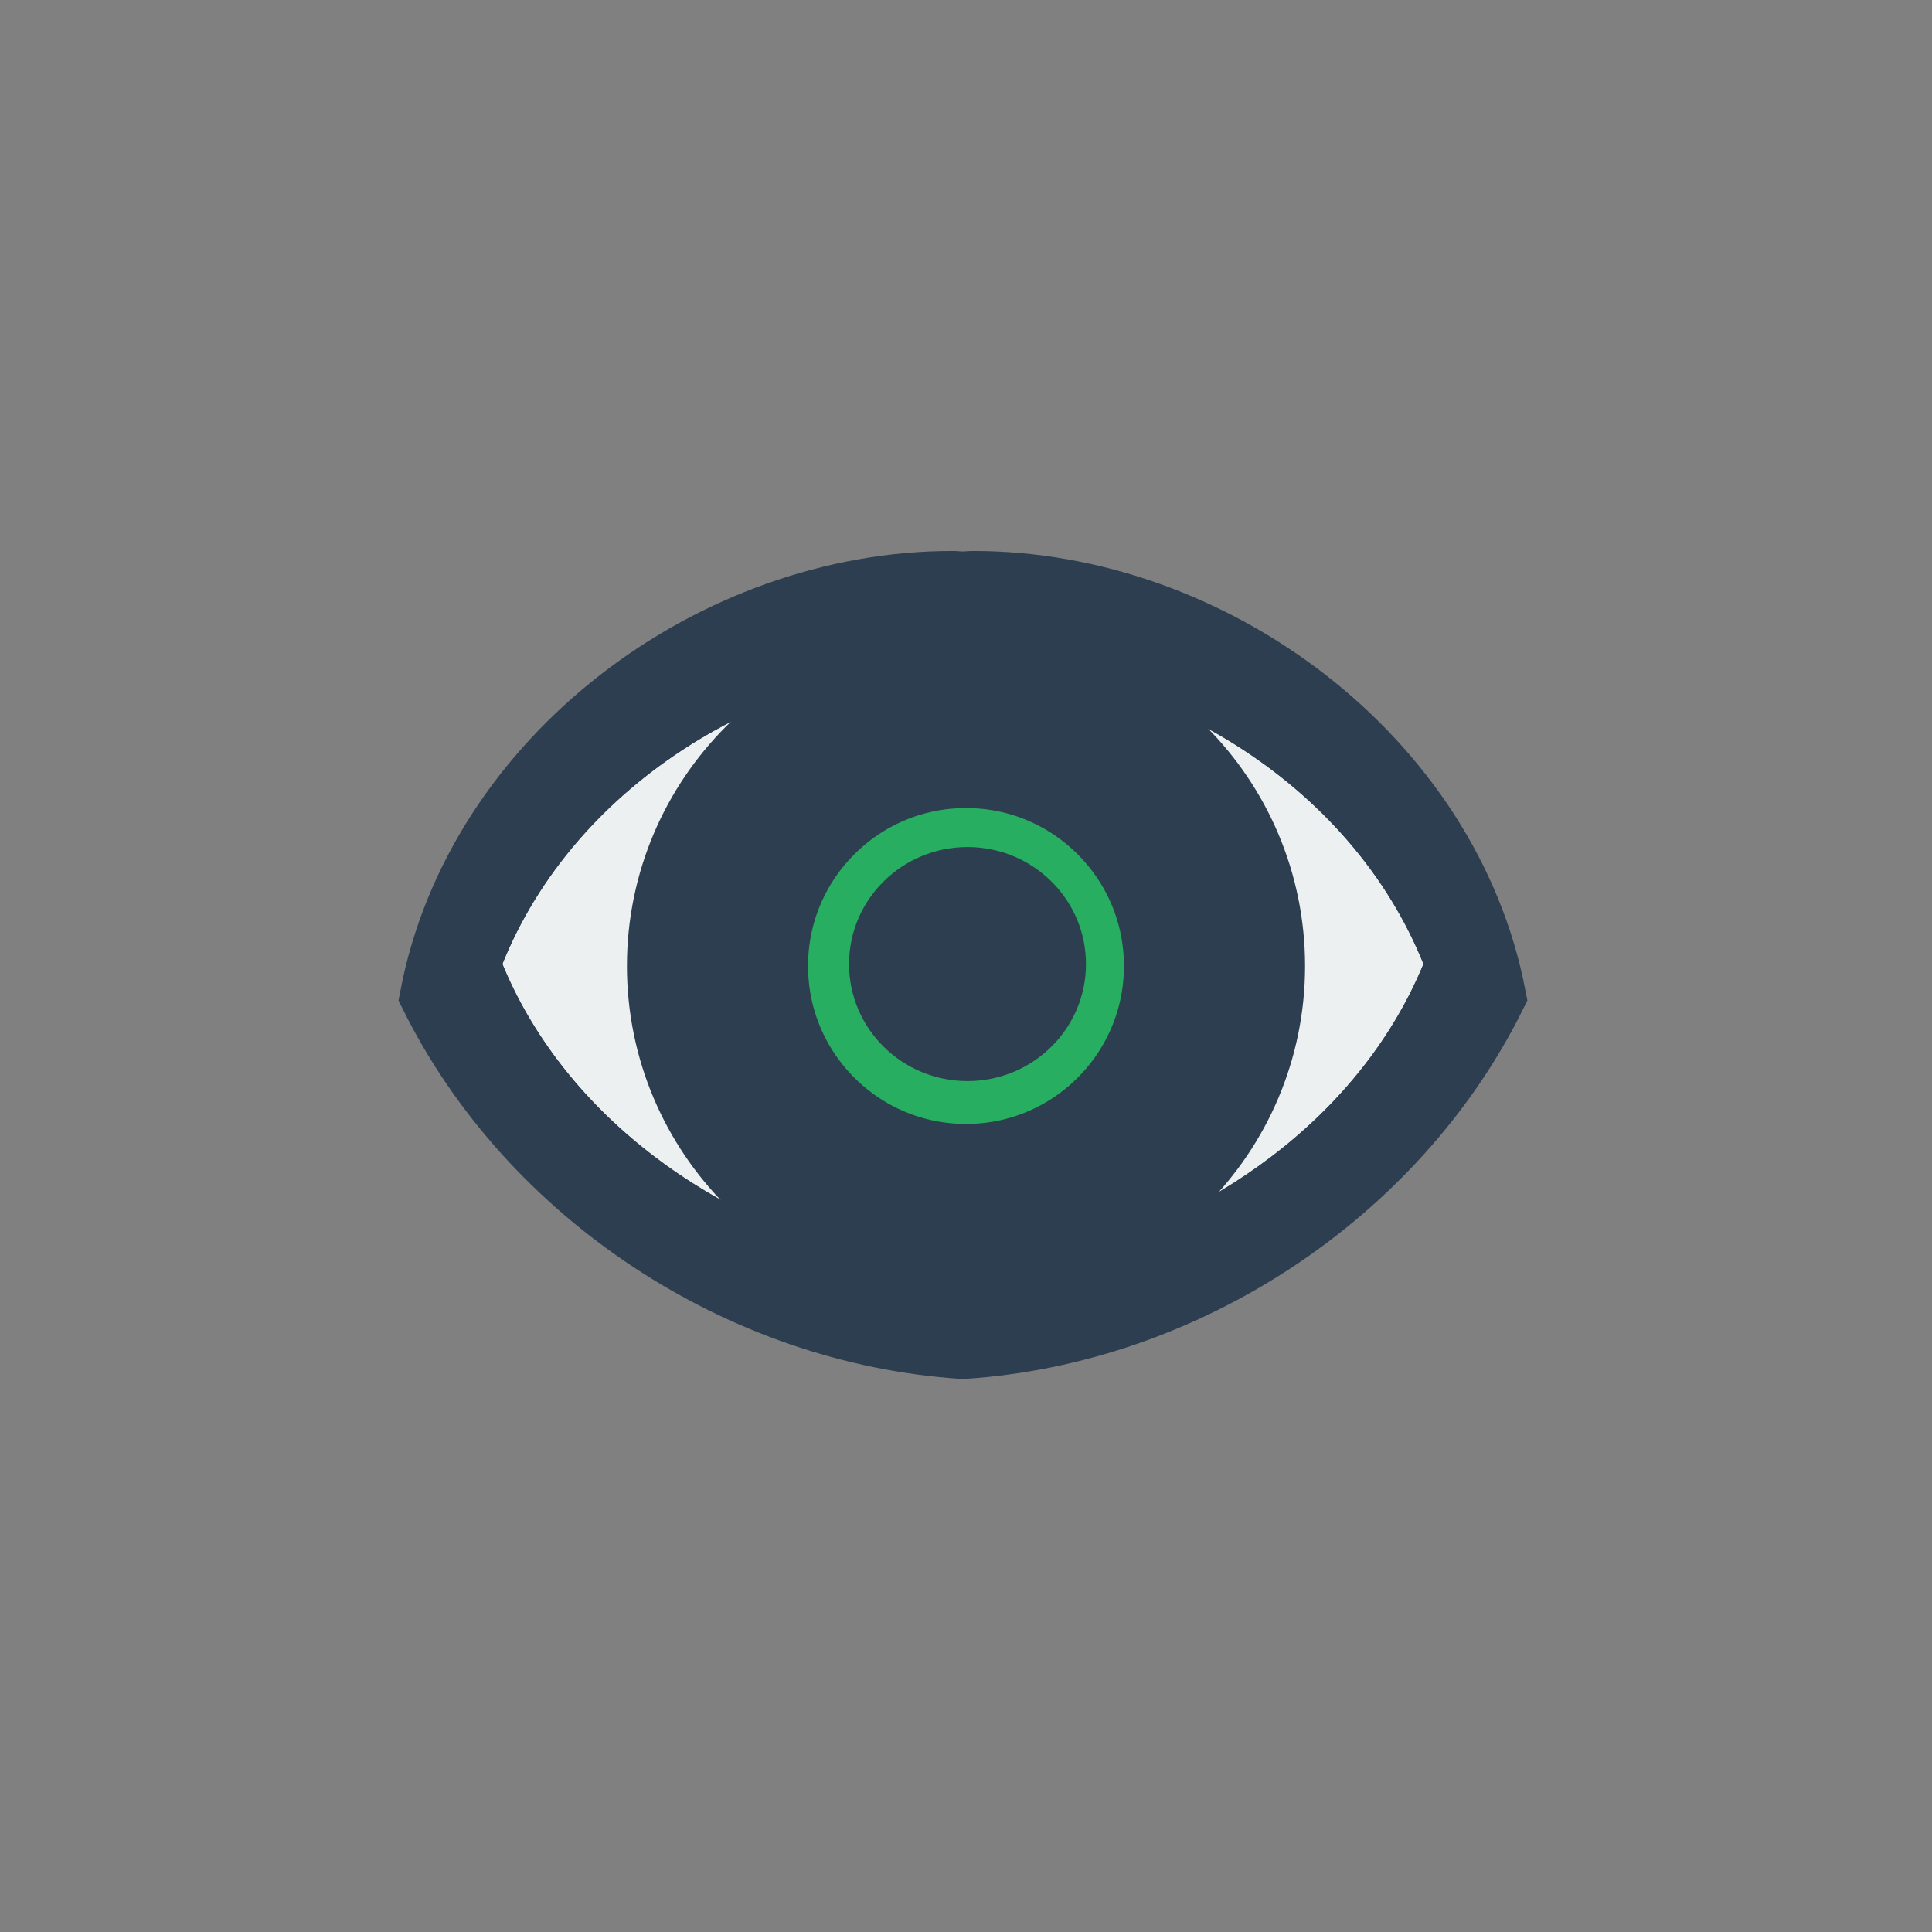 <?xml version="1.0" encoding="UTF-8" standalone="no"?>

<svg
   xmlns:dc="http://purl.org/dc/elements/1.1/"
   xmlns:cc="http://creativecommons.org/ns#"
   xmlns:rdf="http://www.w3.org/1999/02/22-rdf-syntax-ns#"
   xmlns:svg="http://www.w3.org/2000/svg"
   xmlns="http://www.w3.org/2000/svg"
   xmlns:sodipodi="http://sodipodi.sourceforge.net/DTD/sodipodi-0.dtd"
   xmlns:inkscape="http://www.inkscape.org/namespaces/inkscape"
   version="1.1"
   id="Calque_1"
   x="0px"
   y="0px"
   width="64px"
   height="64px"
   viewBox="0 0 64 64"
   enable-background="new 0 0 64 64"
   xml:space="preserve"
   inkscape:version="0.92.3 (2405546, 2018-03-11)"
   sodipodi:docname="core-shader-options.svg"
   inkscape:export-filename="/home/kivutar/Bureau/retroarch-assets/xmb/monochrome/png/core-shader-options.png"
   inkscape:export-xdpi="90"
   inkscape:export-ydpi="90"><rect x="0" y="0" width="64" height="64" fill="#808080" stroke="none"/><defs
     id="defs6" /><sodipodi:namedview
     pagecolor="#ffffff"
     bordercolor="#666666"
     borderopacity="1"
     objecttolerance="10"
     gridtolerance="10"
     guidetolerance="10"
     inkscape:pageopacity="0"
     inkscape:pageshadow="2"
     inkscape:window-width="1024"
     inkscape:window-height="705"
     id="namedview4"
     showgrid="false"
     inkscape:zoom="11.313709"
     inkscape:cx="32.487079"
     inkscape:cy="32.815987"
     inkscape:window-x="-8"
     inkscape:window-y="-8"
     inkscape:window-maximized="1"
     inkscape:current-layer="g4142"
     showguides="false"
     inkscape:snap-object-midpoints="true"
     inkscape:pagecheckerboard="true"><inkscape:grid
       type="xygrid"
       id="grid2985"
       empspacing="4"
       visible="true"
       enabled="true"
       snapvisiblegridlinesonly="true" /></sodipodi:namedview><g
     id="g4142"
     transform="matrix(2,0,0,2,-32,-32)"><path
       id="path975"
       d="m 31.898,20.945 c 6.931,0.125 13.876,4.38 16.33,10.992 -2.074,5.45 -7.233,9.254 -12.773,10.65 -1.165,0.345 -2.359,0.514 -3.557,0.555 -1.198,-0.04 -2.392,-0.21 -3.557,-0.555 C 22.802,41.191 17.642,37.388 15.568,31.938 18.023,25.325 24.967,21.071 31.898,20.945 Z"
       style="clip-rule:evenodd;fill:#ecf0f1;fill-opacity:1;fill-rule:evenodd;stroke:#2c3e50;stroke-width:2;stroke-miterlimit:4;stroke-dasharray:none;stroke-opacity:1;image-rendering:optimizeQuality;shape-rendering:geometricPrecision;text-rendering:geometricPrecision"
       transform="matrix(0.5,0,0,0.5,16,16)"
       inkscape:connector-curvature="0"
       sodipodi:nodetypes="ccccccc" /><circle
       style="opacity:1;vector-effect:none;fill:#27ae60;fill-opacity:1;stroke:#2c3e50;stroke-width:3;stroke-linecap:butt;stroke-linejoin:miter;stroke-miterlimit:4;stroke-dasharray:none;stroke-dashoffset:0;stroke-opacity:1;paint-order:stroke fill markers"
       id="path821"
       cx="32"
       cy="32"
       r="4.116" /><path
       style="clip-rule:evenodd;fill:#ecf0f1;fill-opacity:1;fill-rule:evenodd;stroke:#2c3e50;stroke-width:2;stroke-miterlimit:4;stroke-dasharray:none;stroke-opacity:1;image-rendering:optimizeQuality;shape-rendering:geometricPrecision;text-rendering:geometricPrecision"
       d="M 31.555 19.252 C 23.618 19.247 15.771 25.061 14.246 33 C 17.538 39.626 24.532 44.202 31.898 44.68 C 39.265 44.202 46.259 39.626 49.551 33 C 48.026 25.061 40.178 19.247 32.242 19.252 C 32.128 19.252 32.013 19.267 31.898 19.27 C 31.784 19.267 31.669 19.252 31.555 19.252 z M 31.898 20.945 C 38.829 21.071 45.774 25.325 48.229 31.938 C 46.155 37.388 40.995 41.191 35.455 42.588 C 34.29 42.932 33.096 43.102 31.898 43.143 C 30.701 43.102 29.507 42.932 28.342 42.588 C 22.802 41.191 17.642 37.388 15.568 31.938 C 18.023 25.325 24.967 21.071 31.898 20.945 z "
       id="path4533"
       transform="matrix(0.5,0,0,0.5,16,16)" /><ellipse
       class="fil1"
       cx="32.025"
       cy="31.968"
       id="circle4537"
       style="clip-rule:evenodd;fill:#2c3e50;fill-rule:evenodd;stroke-width:0.5;image-rendering:optimizeQuality;shape-rendering:geometricPrecision;text-rendering:geometricPrecision;fill-opacity:1"
       inkscape:export-filename="E:\Emulador\theme\png\core-shader-options.png"
       inkscape:export-xdpi="96"
       inkscape:export-ydpi="96"
       rx="1.962"
       ry="1.938" /></g></svg>